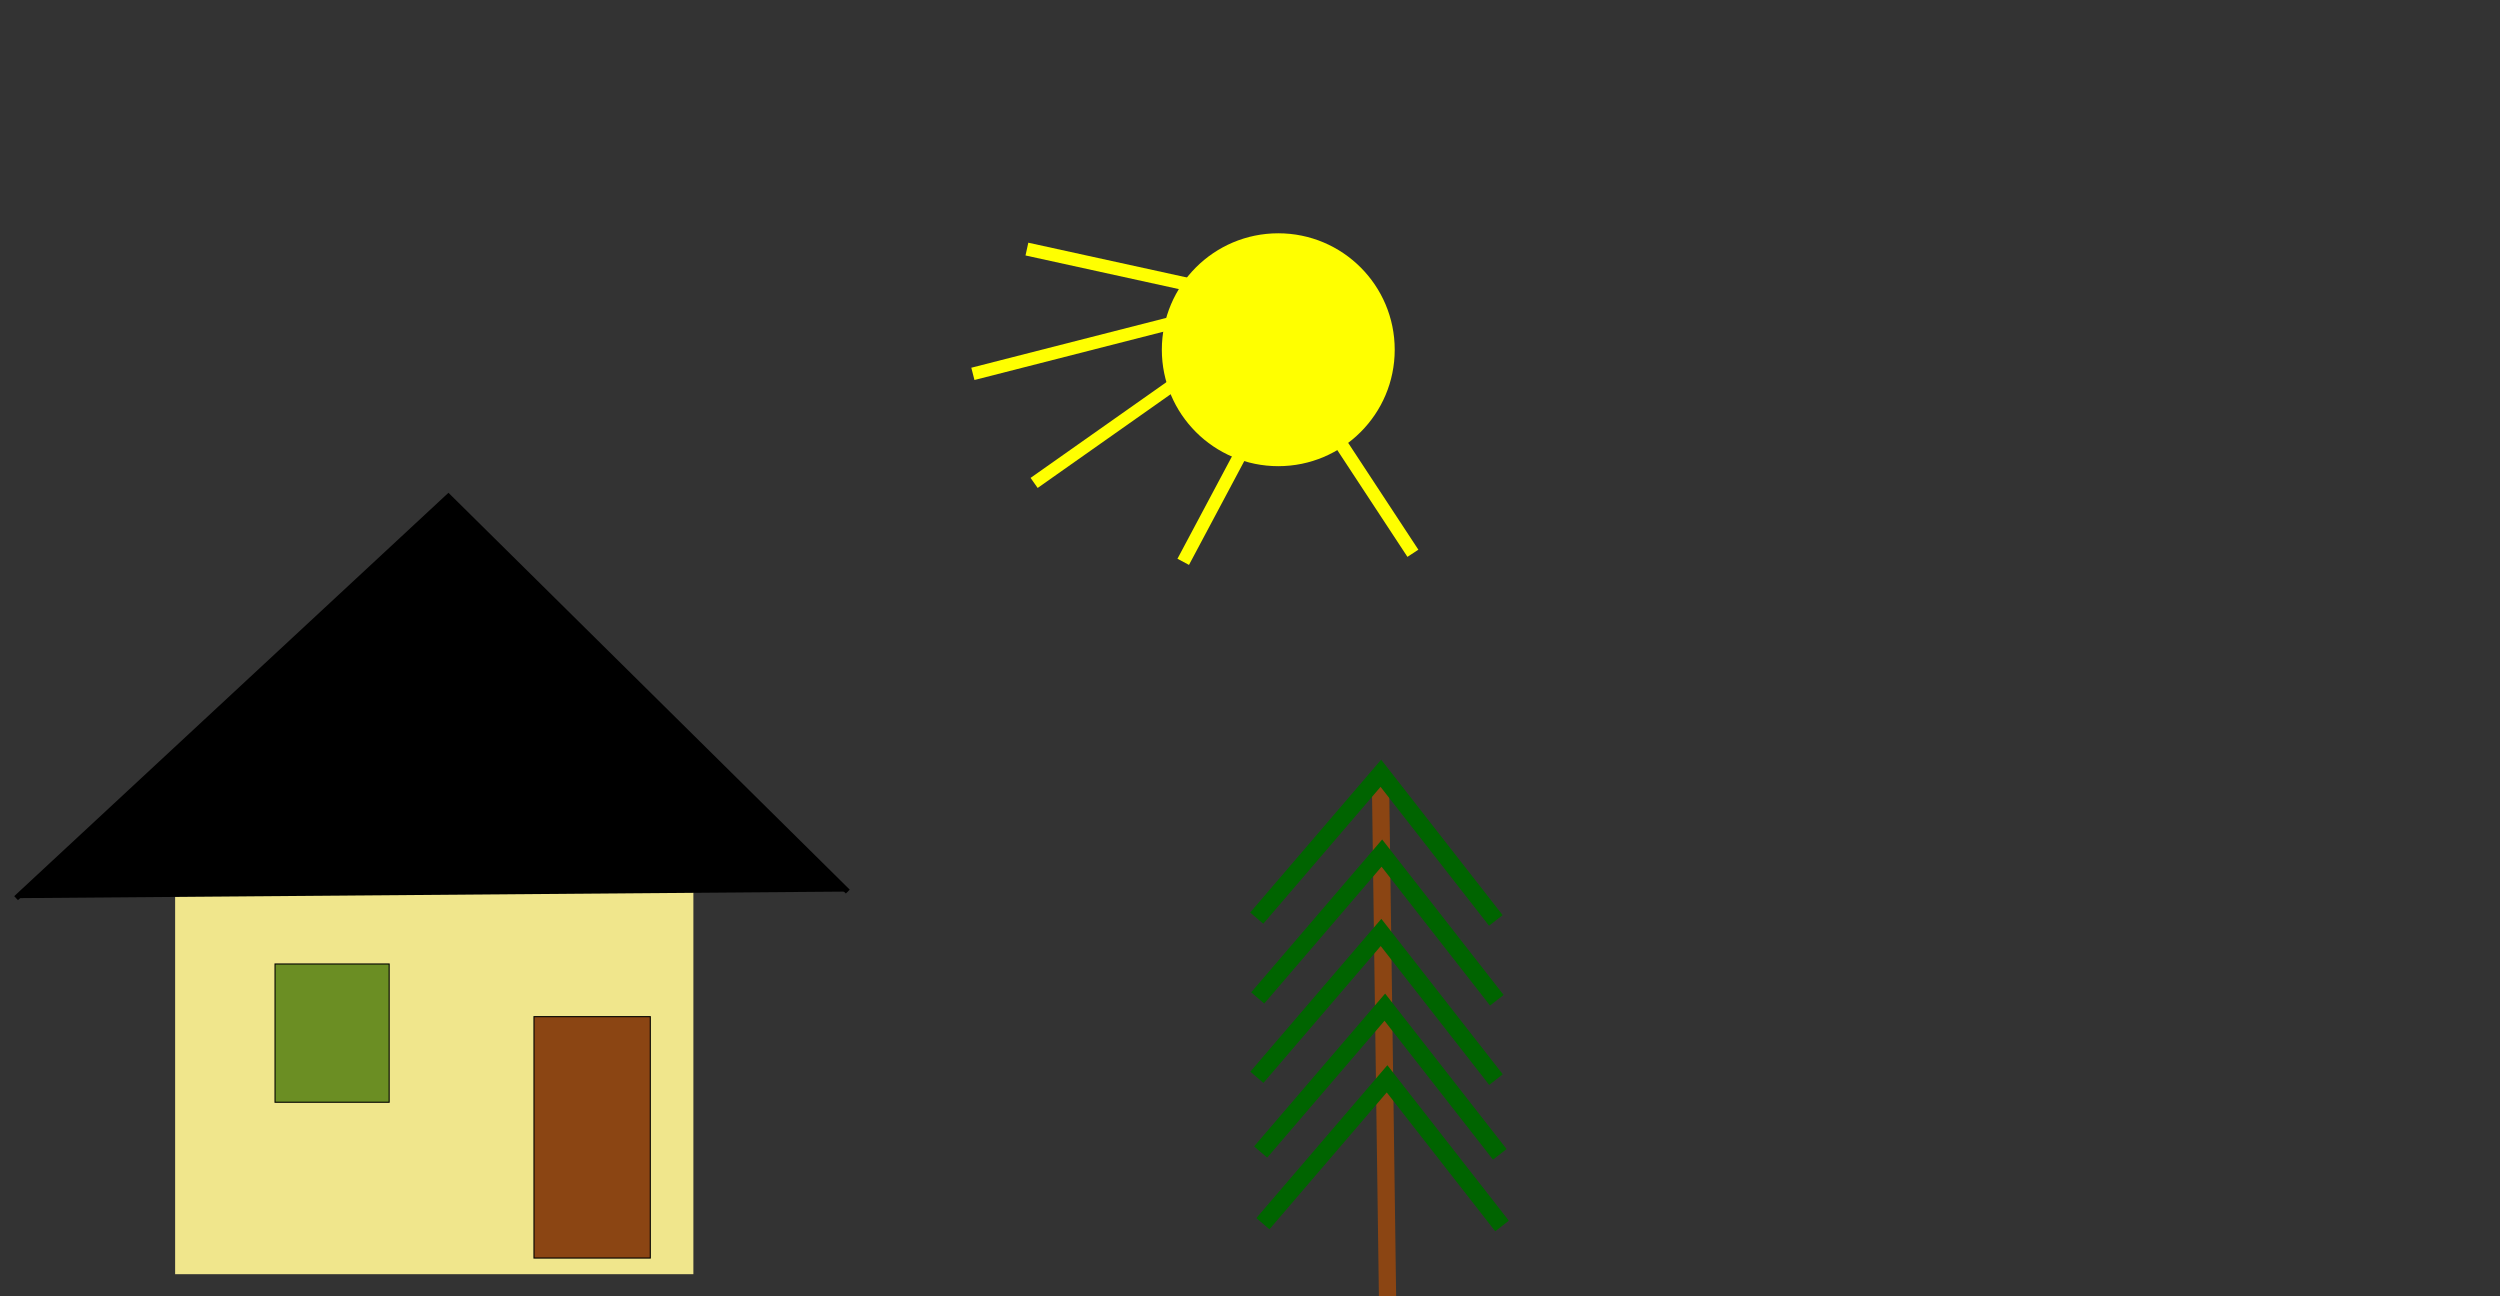 <svg xmlns="http://www.w3.org/2000/svg" xmlns:xlink="http://www.w3.org/1999/xlink" width="1620px" height="840px" viewBox="0 0 1620 840" preserveAspectRatio="xMidYMid meet"  ><rect x="0" y="0" width="1620" height="840" fill="#333333" stroke="none"/><rect id="svgEditorBackground" x="0" y="0" width="1620" height="840" style="fill: none; stroke: none;"/><rect x="234.018" y="-69.895" style="fill:khaki;stroke:none;stroke-width:1px;" id="e1_rectangle" width="604" height="744" rx="0" transform="matrix(0.556 0 0 0.415 -16.629 545.923)" ry="0"/><polyline style="stroke:black;fill:black;stroke-width:5px;" id="e2_polyline" points="12 482 406 116 770 476" transform="matrix(0.711 0 0 0.711 1.898 239.303)"/><g id="g_e3_svg"/><line id="e4_line" x1="1006" y1="194.128" x2="1014" y2="806.128" style="stroke:saddlebrown;fill:none;stroke-width:15px;" transform="matrix(0.745 0 0 0.713 145.014 362.81)"/><polyline style="stroke:darkgreen;fill:none;stroke-width:15px;" id="e5_polyline" points="899.293 453.028 1007.29 327.028 1107.29 455.028" transform="matrix(0.745 0 0 0.745 145.014 309.164)"/><circle id="e6_circle" cx="729.525" cy="1420" style="fill:yellow;stroke:none;stroke-width:1px;" r="594.121" transform="matrix(0.127 0 0 0.127 735.673 46.287)"/><line id="e7_line" x1="1450.182" y1="387.637" x2="1052.183" y2="515.638" style="stroke:yellow;fill:none;stroke-width:20px;" transform="matrix(0.366 0.213 -0.213 0.366 390.169 -251.433)"/><rect x="484" y="590" style="fill:saddlebrown;stroke:black;stroke-width:1px;" id="e8_rectangle" width="106" height="220" rx="0" transform="matrix(0.711 0 0 0.711 1.898 239.303)" ry="0"/><rect x="248" y="542" style="fill:olivedrab;stroke:black;stroke-width:1px;" id="e9_rectangle" width="104" height="126" rx="0" transform="matrix(0.711 0 0 0.711 1.898 239.303)" ry="0"/><polyline style="stroke:darkgreen;fill:none;stroke-width:15px;" id="e1_polyline" points="898.561 522.051 1006.56 396.051 1106.56 524.051" transform="matrix(0.745 0 0 0.745 145.014 309.164)"/><polyline style="stroke:darkgreen;fill:none;stroke-width:15px;" id="e3_polyline" points="901.854 587.05 1009.86 461.05 1109.86 589.05" transform="matrix(0.745 0 0 0.745 145.014 309.164)"/><polyline style="stroke:darkgreen;fill:none;stroke-width:15px;" id="e4_polyline" points="933.317 646.683 1041.32 520.683 1141.32 648.683" transform="matrix(0.745 0 0 0.745 119.014 113.164)"/><polyline style="stroke:darkgreen;fill:none;stroke-width:15px;" id="e6_polyline" points="903.805 649.366 1011.81 523.366 1111.81 651.366" transform="matrix(0.745 0 0 0.745 145.014 309.164)"/><line id="e1_line" x1="1555.49" y1="533.306" x2="1157.49" y2="661.306" style="stroke:yellow;fill:none;stroke-width:20px;" transform="matrix(0.304 -0.295 0.295 0.304 219.761 504.497)"/><line id="e2_line" x1="1806.97" y1="465.617" x2="1408.97" y2="593.617" style="stroke:yellow;fill:none;stroke-width:20px;" transform="matrix(0.113 0.408 -0.408 0.113 901.348 -431.331)"/><line id="e3_line" x1="1449.69" y1="487.249" x2="1051.69" y2="615.249" style="stroke:yellow;fill:none;stroke-width:20px;" transform="matrix(0.41 0.025 -0.025 0.41 214.613 -36.282)"/><line id="e5_line" x1="1529.27" y1="560.522" x2="1131.27" y2="688.523" style="stroke:yellow;fill:none;stroke-width:20px;" transform="matrix(0.381 -0.119 0.119 0.381 157.16 185.227)"/></svg>
